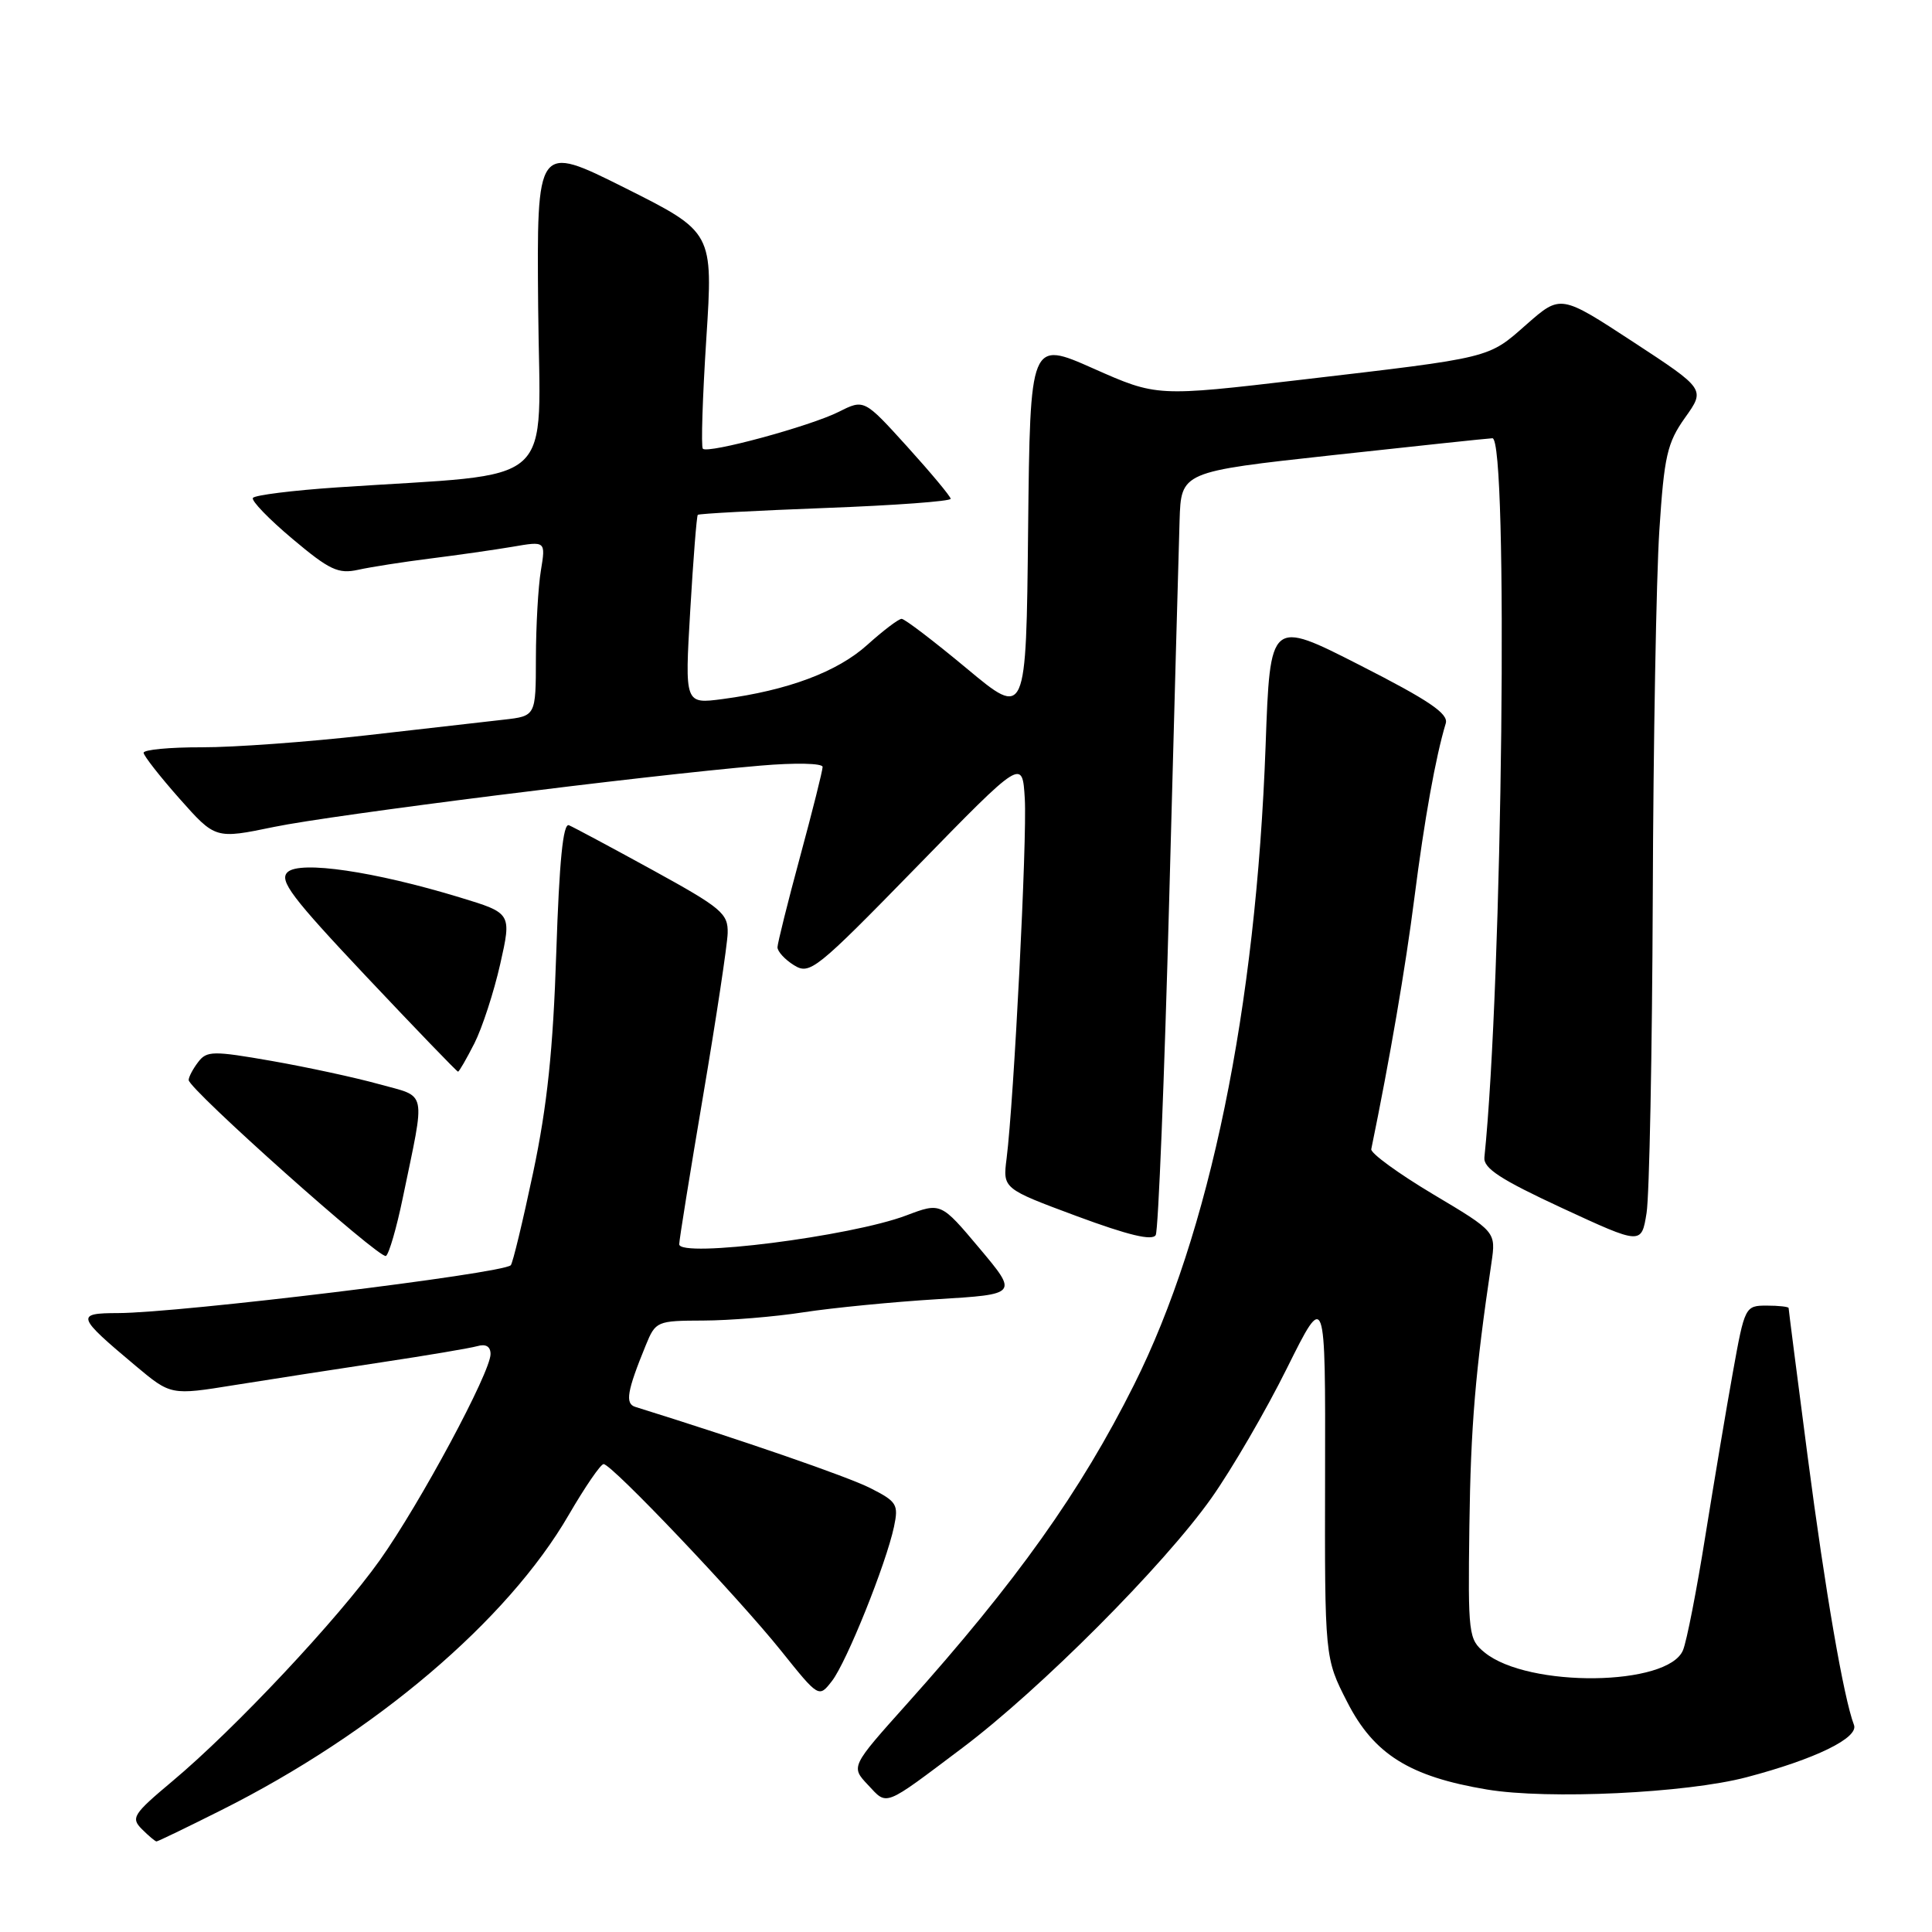 <?xml version="1.0" encoding="UTF-8" standalone="no"?>
<!DOCTYPE svg PUBLIC "-//W3C//DTD SVG 1.1//EN" "http://www.w3.org/Graphics/SVG/1.1/DTD/svg11.dtd" >
<svg xmlns="http://www.w3.org/2000/svg" xmlns:xlink="http://www.w3.org/1999/xlink" version="1.1" viewBox="0 0 256 256">
 <g >
 <path fill="currentColor"
d=" M 29.27 239.88 C 49.68 229.66 67.26 214.73 75.38 200.70 C 77.52 197.02 79.59 194.00 79.98 194.00 C 81.06 194.00 97.74 211.56 103.50 218.74 C 108.50 224.98 108.50 224.98 110.24 222.74 C 112.18 220.24 117.41 207.23 118.46 202.30 C 119.08 199.35 118.85 198.97 115.32 197.18 C 112.32 195.66 98.37 190.84 84.18 186.42 C 82.80 185.99 83.08 184.34 85.57 178.25 C 86.87 175.07 87.04 175.00 93.20 174.98 C 96.66 174.97 102.65 174.48 106.50 173.88 C 110.35 173.29 118.32 172.51 124.20 172.15 C 134.90 171.50 134.90 171.50 129.79 165.41 C 124.67 159.32 124.67 159.32 120.09 161.05 C 112.76 163.83 90.00 166.71 90.00 164.87 C 90.00 164.30 91.43 155.44 93.17 145.17 C 94.91 134.90 96.37 125.22 96.42 123.65 C 96.49 121.04 95.63 120.32 86.50 115.30 C 81.00 112.28 76.00 109.61 75.39 109.35 C 74.61 109.03 74.11 114.08 73.71 126.20 C 73.29 139.09 72.51 146.52 70.65 155.34 C 69.27 161.86 67.94 167.39 67.68 167.65 C 66.57 168.76 23.80 173.97 15.63 173.99 C 9.99 174.00 10.13 174.41 17.97 180.98 C 22.64 184.89 22.64 184.89 31.07 183.53 C 35.71 182.79 44.45 181.43 50.50 180.52 C 56.55 179.61 62.29 178.64 63.25 178.37 C 64.38 178.04 65.00 178.42 65.00 179.42 C 65.00 181.84 55.68 199.19 50.33 206.73 C 44.80 214.51 31.11 229.10 22.84 236.02 C 17.63 240.39 17.31 240.88 18.81 242.38 C 19.70 243.27 20.57 244.00 20.74 244.00 C 20.91 244.00 24.75 242.15 29.27 239.88 Z  M 127.50 231.62 C 137.83 223.85 154.21 207.42 160.52 198.50 C 163.24 194.65 167.75 186.90 170.54 181.27 C 175.63 171.04 175.63 171.04 175.58 195.37 C 175.53 219.70 175.53 219.70 178.52 225.54 C 182.05 232.45 186.78 235.41 197.03 237.12 C 205.08 238.47 223.47 237.60 231.44 235.49 C 240.53 233.10 246.32 230.27 245.66 228.56 C 244.30 225.01 241.85 210.82 239.52 192.97 C 238.13 182.34 237.00 173.50 237.00 173.32 C 237.00 173.15 235.70 173.00 234.10 173.00 C 231.25 173.00 231.18 173.13 229.63 181.75 C 228.76 186.56 227.12 196.35 225.97 203.50 C 224.83 210.65 223.50 217.47 223.01 218.65 C 221.05 223.45 202.51 223.67 196.73 218.97 C 194.59 217.23 194.51 216.59 194.70 202.23 C 194.88 188.94 195.49 181.70 197.62 167.36 C 198.23 163.21 198.23 163.21 189.87 158.23 C 185.27 155.48 181.59 152.80 181.70 152.27 C 184.16 140.31 186.24 128.18 187.41 119.00 C 188.74 108.57 190.23 100.28 191.57 95.85 C 191.96 94.57 189.36 92.81 180.19 88.14 C 168.30 82.08 168.30 82.08 167.70 98.79 C 166.43 133.68 160.31 163.44 150.26 183.50 C 143.19 197.63 134.70 209.56 120.16 225.79 C 112.73 234.09 112.73 234.09 115.01 236.51 C 117.62 239.29 116.97 239.54 127.50 231.62 Z  M 53.37 158.73 C 56.40 144.11 56.68 145.45 50.20 143.65 C 47.07 142.78 40.67 141.40 36.00 140.58 C 28.21 139.22 27.39 139.23 26.25 140.74 C 25.56 141.64 25.00 142.71 25.00 143.11 C 25.00 144.31 50.34 166.91 51.14 166.42 C 51.54 166.17 52.55 162.71 53.37 158.73 Z  M 154.93 119.00 C 155.57 95.08 156.19 72.58 156.30 69.00 C 156.50 62.51 156.50 62.51 176.50 60.32 C 187.50 59.12 197.06 58.10 197.75 58.07 C 199.89 57.95 199.09 130.18 196.69 153.36 C 196.54 154.80 198.83 156.29 207.00 160.08 C 217.50 164.94 217.50 164.94 218.18 160.72 C 218.55 158.40 218.92 139.62 219.00 119.00 C 219.07 98.38 219.47 76.46 219.87 70.31 C 220.51 60.41 220.91 58.68 223.28 55.34 C 225.97 51.57 225.97 51.57 216.38 45.29 C 206.79 39.02 206.79 39.02 202.28 42.98 C 197.13 47.52 197.86 47.34 172.40 50.32 C 153.29 52.56 153.29 52.56 144.90 48.84 C 136.50 45.11 136.50 45.11 136.23 70.13 C 135.97 95.14 135.97 95.14 128.09 88.57 C 123.75 84.96 119.88 82.00 119.47 82.00 C 119.07 82.00 117.03 83.55 114.93 85.44 C 110.97 89.02 104.40 91.48 95.74 92.63 C 90.73 93.29 90.73 93.29 91.46 80.90 C 91.86 74.08 92.31 68.37 92.46 68.22 C 92.61 68.06 100.21 67.66 109.36 67.31 C 118.51 66.97 125.99 66.42 125.97 66.09 C 125.95 65.77 123.36 62.66 120.22 59.19 C 114.50 52.88 114.50 52.88 111.14 54.57 C 107.34 56.48 93.81 60.15 93.13 59.46 C 92.88 59.21 93.09 52.65 93.59 44.88 C 94.50 30.76 94.50 30.76 82.81 24.90 C 71.12 19.05 71.12 19.05 71.31 40.77 C 71.52 65.18 74.43 62.58 44.71 64.58 C 38.78 64.98 33.74 65.61 33.51 65.98 C 33.28 66.35 35.64 68.79 38.76 71.41 C 43.66 75.53 44.82 76.08 47.46 75.50 C 49.13 75.13 53.42 74.46 57.00 74.01 C 60.58 73.56 65.48 72.86 67.91 72.45 C 72.31 71.69 72.31 71.69 71.67 75.60 C 71.31 77.74 71.02 82.96 71.01 87.19 C 71.00 94.88 71.00 94.88 66.75 95.36 C 64.41 95.62 56.20 96.56 48.50 97.44 C 40.80 98.31 31.01 99.03 26.75 99.02 C 22.49 99.01 19.01 99.34 19.03 99.75 C 19.05 100.16 21.20 102.90 23.80 105.84 C 28.54 111.18 28.54 111.18 36.32 109.57 C 44.12 107.96 85.24 102.78 100.75 101.45 C 105.36 101.05 109.00 101.13 109.00 101.62 C 109.00 102.10 107.66 107.45 106.02 113.50 C 104.38 119.55 103.04 124.95 103.02 125.51 C 103.01 126.06 103.99 127.14 105.20 127.89 C 107.30 129.20 108.09 128.57 121.44 114.89 C 135.47 100.50 135.47 100.50 135.79 105.83 C 136.11 111.10 134.35 145.77 133.38 153.50 C 132.87 157.50 132.87 157.50 142.69 161.15 C 149.52 163.68 152.69 164.44 153.14 163.65 C 153.48 163.02 154.29 142.93 154.93 119.00 Z  M 62.86 138.25 C 63.90 136.19 65.44 131.46 66.28 127.75 C 67.80 121.00 67.80 121.00 60.92 118.91 C 49.58 115.46 39.76 114.02 38.11 115.56 C 36.94 116.65 38.62 118.87 48.57 129.43 C 55.09 136.34 60.54 142.00 60.69 142.00 C 60.84 142.00 61.81 140.31 62.86 138.25 Z "/>
</g>
</svg>